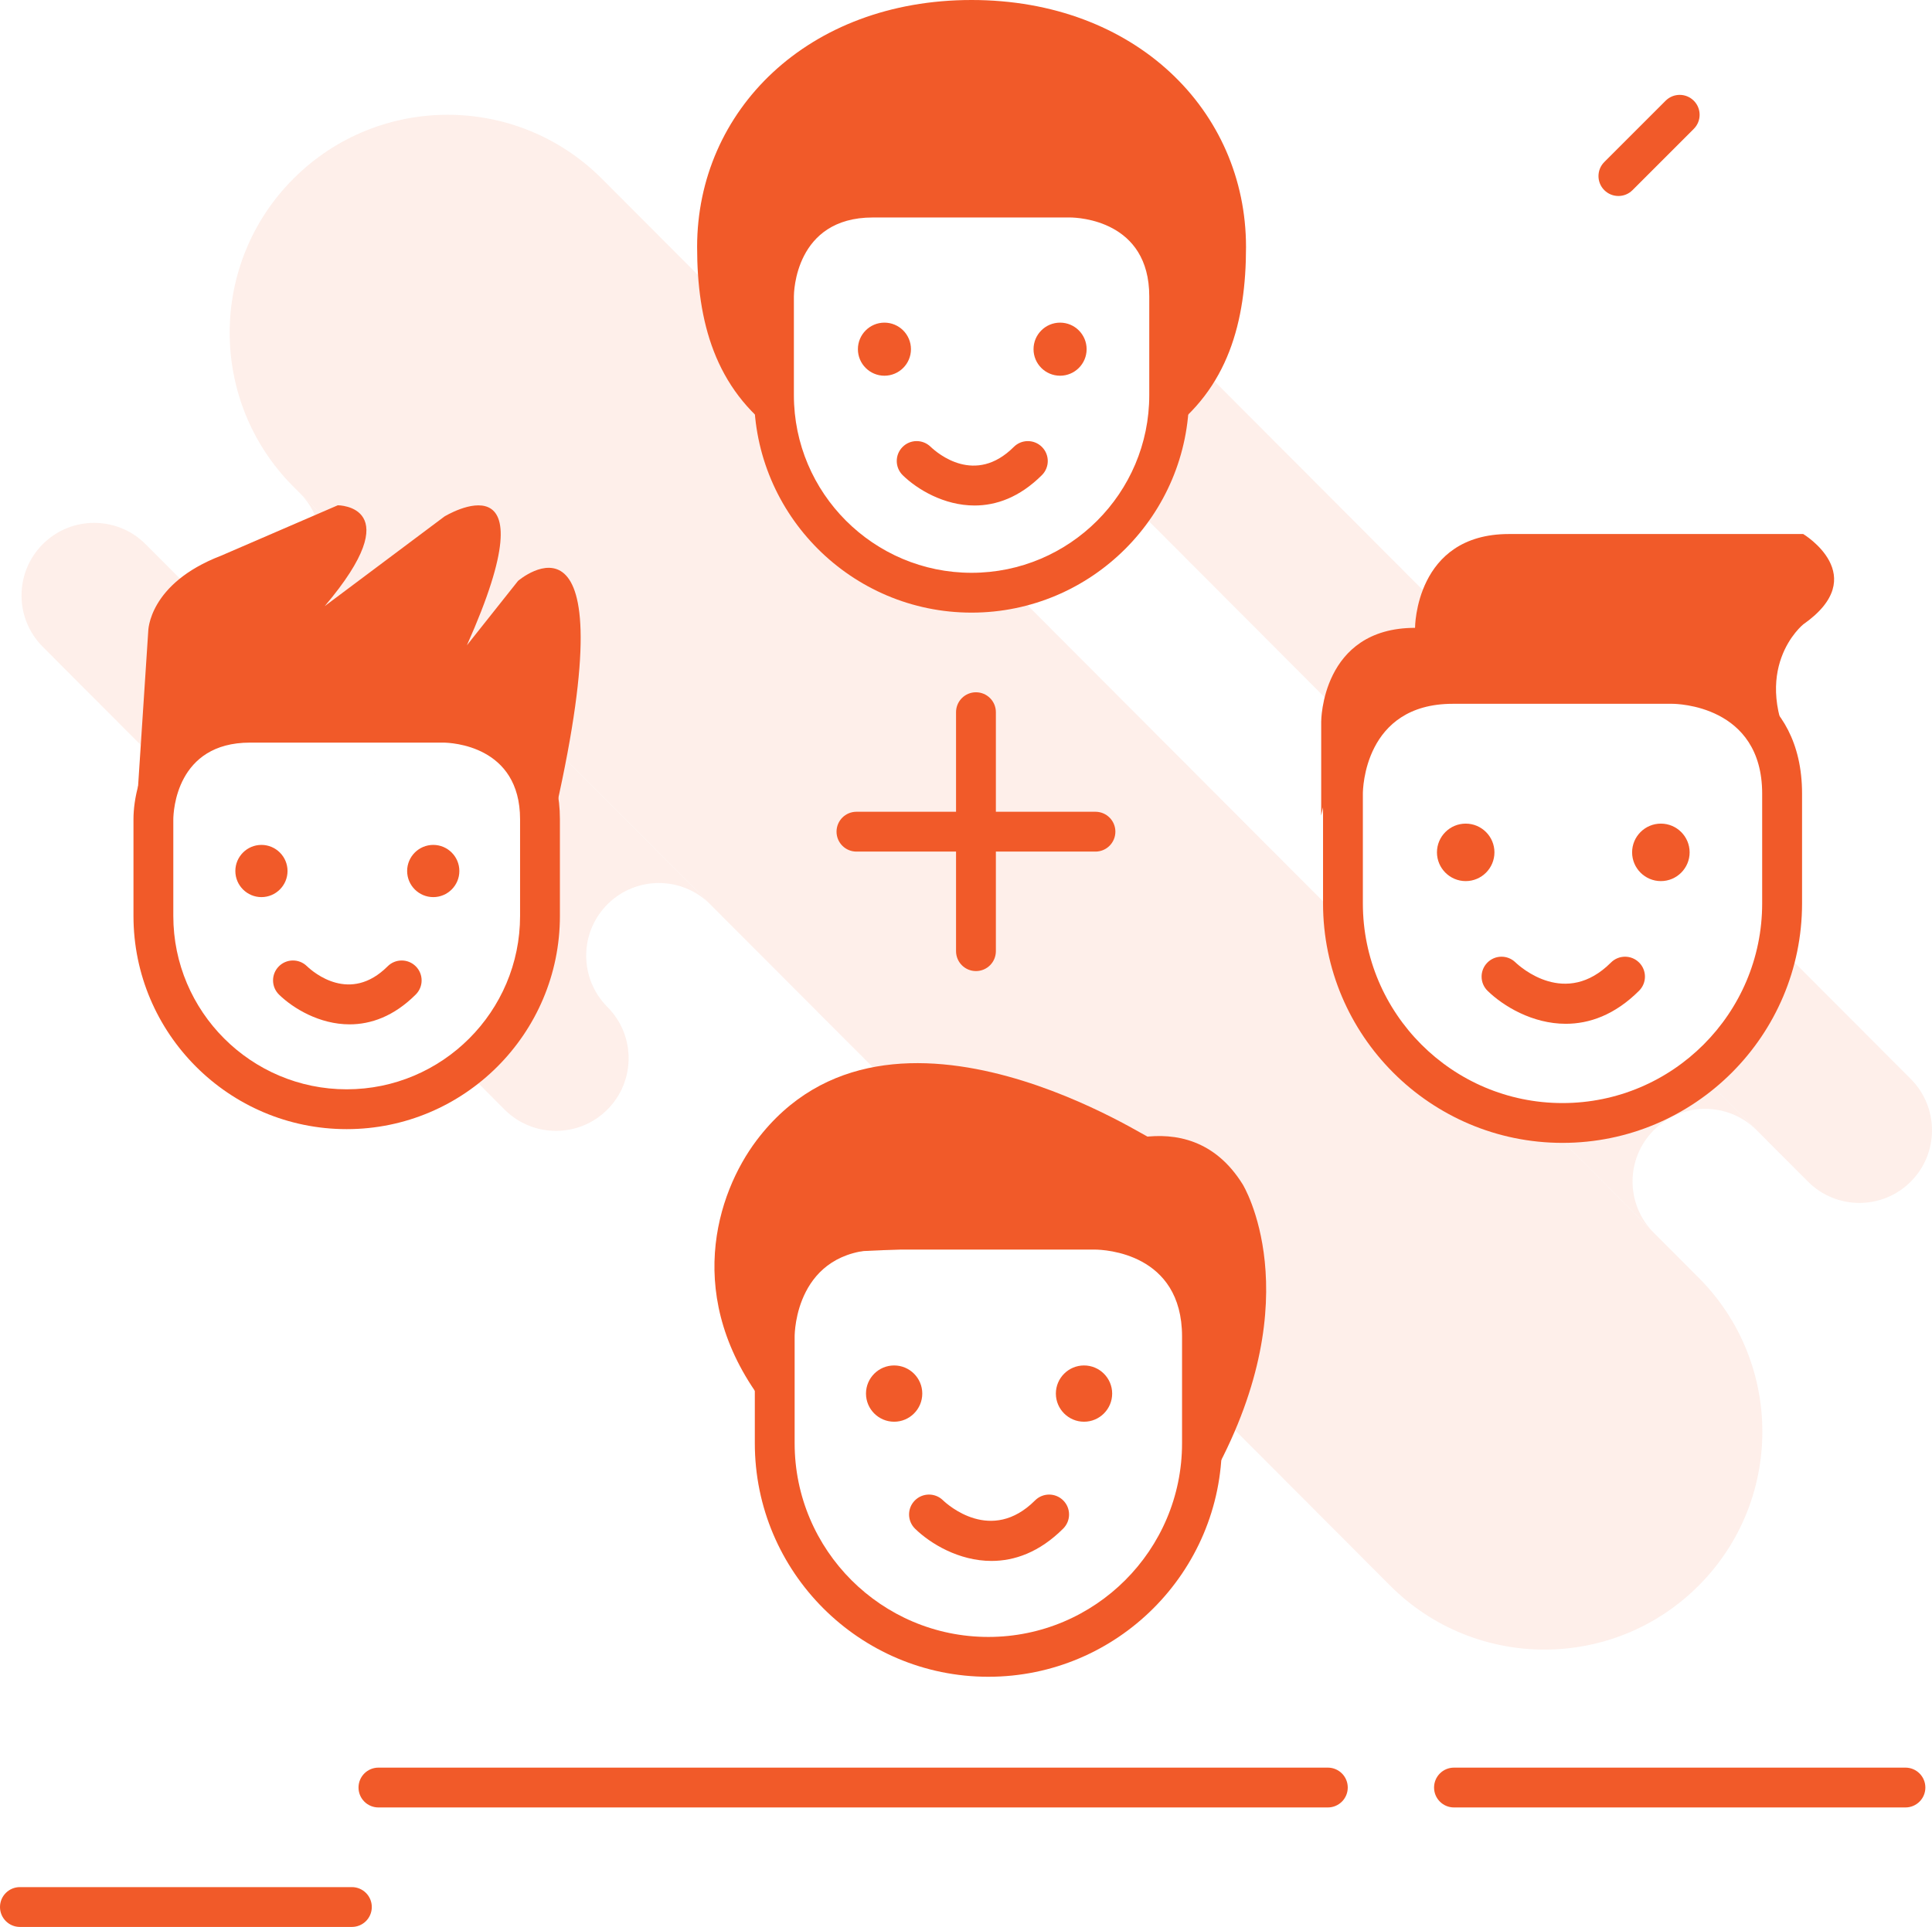 <?xml version="1.0" encoding="utf-8"?>
<!-- Generator: Adobe Illustrator 16.0.0, SVG Export Plug-In . SVG Version: 6.00 Build 0)  -->
<!DOCTYPE svg PUBLIC "-//W3C//DTD SVG 1.1//EN" "http://www.w3.org/Graphics/SVG/1.1/DTD/svg11.dtd">
<svg version="1.1" id="Layer_150" xmlns="http://www.w3.org/2000/svg" xmlns:xlink="http://www.w3.org/1999/xlink" x="0px" y="0px"
	 width="145.5px" height="145.146px" viewBox="0 0 145.5 145.146" enable-background="new 0 0 145.5 145.146" xml:space="preserve">
<g opacity="0.1">
	<g>
		<path fill="#f15a29" d="M111.604,48.905L90.509,27.763l-2.356,2.001c-0.715,3.402-1.766,6.048-3.03,8.091l17.026,17.063
			C104.346,49.689,109.165,48.93,111.604,48.905z"/>
	</g>
	<g>
		<path fill="#f15a29" d="M143.902,81.275l-10.102-10.124c-1.294,4.623-3.396,7.689-5.789,9.688l8.146,8.163
			c2.133,2.14,5.598,2.144,7.735,0.011C146.032,86.878,146.036,83.414,143.902,81.275z"/>
	</g>
	<g>
		<path fill="#f15a29" d="M3.228,40.983c-2.139,2.134-2.142,5.598-0.008,7.736l9.837,9.859l0.242-2.087l6.39-4.978l2.055,0.281
			L10.965,40.992C8.831,38.854,5.367,38.849,3.228,40.983z"/>
	</g>
	<g>
		<path fill="#f15a29" d="M22.575,37.135c2.135,2.14,2.131,5.604-0.008,7.737c-2.139,2.134-5.603,2.131-7.738-0.008l6.916,6.931
			l13.505,1.851l4.586,4.383l0.831,9.045l-0.602,3.083l-1.11,5.69l-3.881,4.798l2.924,2.931c2.135,2.139,5.597,2.143,7.736,0.008
			c2.14-2.135,2.144-5.597,0.009-7.735c-2.133-2.14-2.129-5.604,0.01-7.738c2.138-2.134,5.601-2.13,7.735,0.008l-7.127-7.144
			L22.575,37.135z"/>
	</g>
	<g>
		<path fill="#f15a29" d="M101.563,69.788c-0.063-0.059-0.138-0.102-0.199-0.164l0.207,0.209
			C101.568,69.818,101.566,69.802,101.563,69.788z"/>
	</g>
	<g>
		<path fill="#f15a29" d="M124.555,85.123c2.139-2.135,5.604-2.131,7.736,0.007l-4.279-4.288c-4.041,3.378-8.875,3.738-11.928,3.536
			l8.462,8.479C122.413,90.719,122.415,87.256,124.555,85.123z"/>
	</g>
	<g>
		<path fill="#f15a29" d="M116.084,84.377c-1.816-0.121-3.004-0.438-3.004-0.438c-7.898-2.113-10.6-9.04-11.51-14.106l-0.209-0.21
			c0,0,0.002,0,0.002,0.001L75.904,44.108c-5.578,0.811-10.795-1.837-10.795-1.837c-4.351-2.197-6.611-9.127-7.756-16.756
			L45.33,13.466c-6.403-6.417-16.795-6.429-23.212-0.025c-6.418,6.403-6.429,16.795-0.025,23.212l24.268,24.322l7.129,7.145
			l-0.001-0.001L74.05,88.724c6.445-1.272,14.966-1.945,16.474,2.922c2.479,8,0.617,13.325,0.617,13.325l-0.266,0.614l13.816,13.849
			c6.402,6.417,16.795,6.43,23.213,0.025c6.416-6.402,6.429-16.796,0.025-23.213L116.084,84.377z"/>
	</g>
	<g>
		<polygon fill="#f15a29" points="21.744,51.796 40.065,70.158 21.745,51.796 		"/>
	</g>
</g>
<g>
	<path fill="#f15a29" d="M143.5,136.146h-34c-0.829,0-1.5-0.671-1.5-1.5s0.671-1.5,1.5-1.5h34c0.829,0,1.5,0.671,1.5,1.5
		S144.329,136.146,143.5,136.146z"/>
</g>
<g>
	<path fill="#f15a29" d="M100,136.146H28.5c-0.829,0-1.5-0.671-1.5-1.5s0.671-1.5,1.5-1.5H100c0.829,0,1.5,0.671,1.5,1.5
		S100.829,136.146,100,136.146z"/>
</g>
<g>
	<path fill="#f15a29" d="M26.5,145.146h-25c-0.829,0-1.5-0.671-1.5-1.5s0.671-1.5,1.5-1.5h25c0.829,0,1.5,0.671,1.5,1.5
		S27.329,145.146,26.5,145.146z"/>
</g>
<g>
	<path fill="#f15a29" d="M73.17,46.146c-9.033,0-16.382-7.35-16.382-16.382v-7.441c0-3.092,1.869-8.941,8.941-8.941h14.882
		c3.093,0,8.94,1.869,8.94,8.941v7.441C89.552,38.797,82.203,46.146,73.17,46.146z M80.604,16.382H65.729
		c-5.874,0-5.941,5.698-5.941,5.941v7.441c0,7.379,6.003,13.382,13.382,13.382s13.382-6.003,13.382-13.382v-7.441
		C86.552,16.601,81.213,16.388,80.604,16.382z"/>
</g>
<g>
	<path fill="#f15a29" d="M87.768,32.676c4.732-3.41,6.07-8.449,6.07-14.072C93.838,8.329,85.498,0,73.17,0
		C60.84,0,52.5,8.329,52.5,18.603c0,5.622,1.34,10.662,6.07,14.071l-0.18-11.433c0,0,0.62-6.322,6.718-6.342l16.835,0.13
		c0,0,6.106-0.148,6.106,7.292L87.768,32.676z"/>
</g>
<g>
	<circle fill="#f15a29" cx="66.607" cy="26.302" r="1.498"/>
	<path fill="#f15a29" d="M66.607,28.301c-1.102,0-1.998-0.896-1.998-1.999c0-1.102,0.896-1.999,1.998-1.999s1.998,0.896,1.998,1.999
		C68.605,27.405,67.708,28.301,66.607,28.301z M66.607,25.302c-0.55,0-0.998,0.448-0.998,0.999c0,0.552,0.448,0.999,0.998,0.999
		c0.55,0,0.998-0.447,0.998-0.999C67.605,25.751,67.157,25.302,66.607,25.302z"/>
</g>
<g>
	<circle fill="#f15a29" cx="79.835" cy="26.302" r="1.499"/>
	<path fill="#f15a29" d="M79.836,28.301c-1.104,0-2-0.896-2-1.999c0-1.102,0.896-1.999,2-1.999c1.102,0,1.998,0.896,1.998,1.999
		C81.834,27.405,80.938,28.301,79.836,28.301z M79.836,25.302c-0.551,0-1,0.448-1,0.999c0,0.552,0.449,0.999,1,0.999
		s0.998-0.447,0.998-0.999C80.834,25.751,80.387,25.302,79.836,25.302z"/>
</g>
<g>
	<path fill="#f15a29" d="M73.393,38.077c-2.312,0-4.328-1.227-5.405-2.278c-0.593-0.579-0.605-1.527-0.026-2.121
		c0.577-0.592,1.522-0.604,2.117-0.03c0.54,0.515,3.364,2.918,6.269,0.018c0.586-0.586,1.534-0.586,2.12,0
		c0.587,0.585,0.587,1.536,0,2.121C76.777,37.474,75.014,38.077,73.393,38.077z"/>
</g>
<g>
	<path fill="#f15a29" d="M117.675,86.087c-9.944,0-18.036-8.091-18.036-18.037v-8.268c0-3.379,2.043-9.769,9.77-9.769h16.535
		c3.38,0,9.77,2.042,9.77,9.769v8.268C135.712,77.996,127.621,86.087,117.675,86.087z M109.407,53.014
		c-6.691,0-6.769,6.491-6.769,6.769v8.268c0,8.292,6.744,15.037,15.035,15.037c8.292,0,15.037-6.746,15.037-15.037v-8.268
		c0-6.691-6.492-6.769-6.77-6.769H109.407z"/>
</g>
<g>
	<circle fill="#f15a29" cx="110.382" cy="64.203" r="1.665"/>
	<path fill="#f15a29" d="M110.383,66.369c-1.193,0-2.165-0.972-2.165-2.166c0-1.193,0.972-2.164,2.165-2.164
		s2.164,0.971,2.164,2.164C112.547,65.397,111.576,66.369,110.383,66.369z M110.383,63.039c-0.643,0-1.165,0.522-1.165,1.164
		c0,0.644,0.522,1.166,1.165,1.166s1.164-0.522,1.164-1.166C111.547,63.561,111.025,63.039,110.383,63.039z"/>
</g>
<g>
	<circle fill="#f15a29" cx="125.081" cy="64.203" r="1.666"/>
	<path fill="#f15a29" d="M125.082,66.369c-1.195,0-2.167-0.972-2.167-2.166c0-1.193,0.972-2.164,2.167-2.164
		c1.193,0,2.165,0.971,2.165,2.164C127.247,65.397,126.275,66.369,125.082,66.369z M125.082,63.039
		c-0.645,0-1.167,0.522-1.167,1.164c0,0.644,0.522,1.166,1.167,1.166c0.643,0,1.165-0.522,1.165-1.166
		C126.247,63.561,125.725,63.039,125.082,63.039z"/>
</g>
<g>
	<path fill="#f15a29" d="M117.92,77.117c-2.518,0-4.713-1.337-5.887-2.481c-0.594-0.577-0.605-1.527-0.026-2.12
		c0.577-0.592,1.522-0.605,2.116-0.031c0.381,0.363,3.79,3.428,7.199,0.018c0.586-0.586,1.535-0.586,2.121,0
		c0.586,0.585,0.586,1.535,0,2.121C121.605,76.461,119.684,77.117,117.92,77.117z"/>
</g>
<g>
	<path fill="#f15a29" d="M99.5,61.43v-7.07c0,0,0-7.068,7.068-7.068c0,0,0-7.067,7.068-7.067h22.166c0,0,5.234,3.142,0,6.807
		c0,0-4.188,3.375-0.594,9.846c0,0-6.71-7.429-14.62-5.032C120.59,51.844,102.376,47.29,99.5,61.43z"/>
</g>
<g>
	<path fill="#f15a29" d="M26.109,85.052c-8.854,0-16.057-7.203-16.057-16.058v-7.278c0-3.036,1.834-8.778,8.778-8.778h14.558
		c3.037,0,8.779,1.835,8.779,8.778v7.278C42.167,77.849,34.963,85.052,26.109,85.052z M33.381,55.937H18.83
		c-5.564,0-5.773,5.193-5.778,5.786v7.271c0,7.2,5.857,13.058,13.057,13.058c7.2,0,13.058-5.856,13.058-13.058v-7.278
		C39.167,56.151,33.973,55.942,33.381,55.937z"/>
</g>
<g>
	<circle fill="#f15a29" cx="19.689" cy="65.608" r="1.465"/>
	<path fill="#f15a29" d="M19.689,67.575c-1.083,0-1.965-0.882-1.965-1.967c0-1.084,0.882-1.966,1.965-1.966s1.965,0.882,1.965,1.966
		S20.772,67.575,19.689,67.575z M19.689,64.642c-0.532,0-0.965,0.433-0.965,0.966s0.433,0.967,0.965,0.967
		c0.532,0,0.965-0.434,0.965-0.967S20.221,64.642,19.689,64.642z"/>
</g>
<g>
	<circle fill="#f15a29" cx="32.629" cy="65.608" r="1.466"/>
	<path fill="#f15a29" d="M32.629,67.575c-1.084,0-1.967-0.882-1.967-1.967c0-1.084,0.882-1.966,1.967-1.966
		c1.083,0,1.965,0.882,1.965,1.966C34.595,66.692,33.713,67.575,32.629,67.575z M32.629,64.642c-0.533,0-0.967,0.433-0.967,0.966
		s0.434,0.967,0.967,0.967c0.532,0,0.965-0.434,0.965-0.967C33.595,65.075,33.162,64.642,32.629,64.642z"/>
</g>
<g>
	<path fill="#f15a29" d="M26.328,77.159c-2.271,0-4.253-1.206-5.312-2.238c-0.593-0.578-0.605-1.527-0.026-2.121
		c0.577-0.591,1.522-0.604,2.116-0.031c0.523,0.5,3.268,2.834,6.086,0.019c0.586-0.586,1.535-0.586,2.121,0s0.586,1.536,0,2.121
		C29.654,76.567,27.92,77.159,26.328,77.159z"/>
</g>
<g>
	<path fill="#f15a29" d="M18.759,54.437c-6.54,1.557-6.329,2.821-8.439,5.986l0.844-12.869c0,0,0-3.587,5.485-5.696l8.791-3.798
		c0,0,5.451,0-0.984,7.596l9.017-6.752c0,0,8.283-5.063,1.688,9.705l3.853-4.853c0,0,8.333-7.174,2.848,17.194
		c0,0-1.803-7.227-11.608-6.515L18.759,54.437L18.759,54.437z"/>
</g>
<g>
	<path fill="#f15a29" d="M74.434,126.302c-9.699,0-17.588-7.89-17.588-17.588v-8.045c0-3.301,1.995-9.544,9.544-9.544h16.087
		c3.301,0,9.545,1.995,9.545,9.544v8.045C92.021,118.413,84.131,126.302,74.434,126.302z M82.471,94.125H66.389
		c-6.47,0-6.544,6.277-6.544,6.544v8.045c0,8.044,6.544,14.588,14.588,14.588c8.043,0,14.588-6.544,14.588-14.588v-8.045
		C89.021,94.362,83.141,94.131,82.471,94.125z"/>
</g>
<g>
	<circle fill="#f15a29" cx="67.337" cy="104.97" r="1.62"/>
	<path fill="#f15a29" d="M67.338,107.091c-1.169,0-2.12-0.951-2.12-2.121c0-1.168,0.951-2.118,2.12-2.118
		c1.168,0,2.119,0.95,2.119,2.118C69.457,106.14,68.506,107.091,67.338,107.091z M67.338,103.851c-0.618,0-1.12,0.502-1.12,1.118
		c0,0.618,0.502,1.121,1.12,1.121c0.617,0,1.119-0.503,1.119-1.121C68.457,104.353,67.955,103.851,67.338,103.851z"/>
</g>
<g>
	<circle fill="#f15a29" cx="81.639" cy="104.97" r="1.62"/>
	<path fill="#f15a29" d="M81.639,107.091c-1.168,0-2.121-0.951-2.121-2.121c0-1.168,0.953-2.118,2.121-2.118s2.119,0.95,2.119,2.118
		C83.758,106.14,82.807,107.091,81.639,107.091z M81.639,103.851c-0.617,0-1.121,0.502-1.121,1.118c0,0.618,0.504,1.121,1.121,1.121
		s1.119-0.503,1.119-1.121C82.758,104.353,82.256,103.851,81.639,103.851z"/>
</g>
<g>
	<path fill="#f15a29" d="M74.671,117.577c-2.461,0-4.608-1.307-5.756-2.426c-0.593-0.579-0.605-1.528-0.026-2.121
		c0.577-0.591,1.522-0.604,2.116-0.032c0.365,0.351,3.657,3.309,6.946,0.02c0.585-0.586,1.535-0.586,2.121,0
		c0.586,0.585,0.586,1.534,0,2.121C78.275,116.935,76.396,117.577,74.671,117.577z"/>
</g>
<g>
	<path fill="#f15a29" d="M81.639,87.175c0,0,7.756-4.722,11.951,2.04c0,0,5.131,8.313-2.098,21.686c0,0-1.166,3.177-1.281,0.962
		c0,0,5.123-19.262-8.572-19.905C81.639,91.957,77.848,91.897,81.639,87.175z"/>
</g>
<g>
	<path fill="#f15a29" d="M59.264,105.683c0,0-3.446-9.939,3.315-11.339l17.438-0.786l6.463-7.938
		c1.002,0.869-19.413-13.076-29.498,0.273c-3.017,3.994-5.596,11.947,0.699,20.01L59.264,105.683z"/>
</g>
<g>
	<path fill="#f15a29" d="M73.5,64.146h-9c-0.829,0-1.5-0.671-1.5-1.5s0.671-1.5,1.5-1.5H72v-7.5c0-0.829,0.671-1.5,1.5-1.5
		s1.5,0.671,1.5,1.5v9C75,63.475,74.329,64.146,73.5,64.146z"/>
</g>
<g>
	<path fill="#f15a29" d="M73.5,73.146c-0.829,0-1.5-0.671-1.5-1.5v-9c0-0.829,0.671-1.5,1.5-1.5h9c0.829,0,1.5,0.671,1.5,1.5
		s-0.671,1.5-1.5,1.5H75v7.5C75,72.475,74.329,73.146,73.5,73.146z"/>
</g>
<g>
	<path fill="#f15a29" d="M121.883,14.763c-0.384,0-0.768-0.146-1.061-0.439c-0.586-0.585-0.586-1.536,0-2.121l4.617-4.617
		c0.586-0.586,1.535-0.586,2.121,0c0.586,0.585,0.586,1.536,0,2.121l-4.617,4.617C122.65,14.617,122.268,14.763,121.883,14.763z"/>
</g>
</svg>
